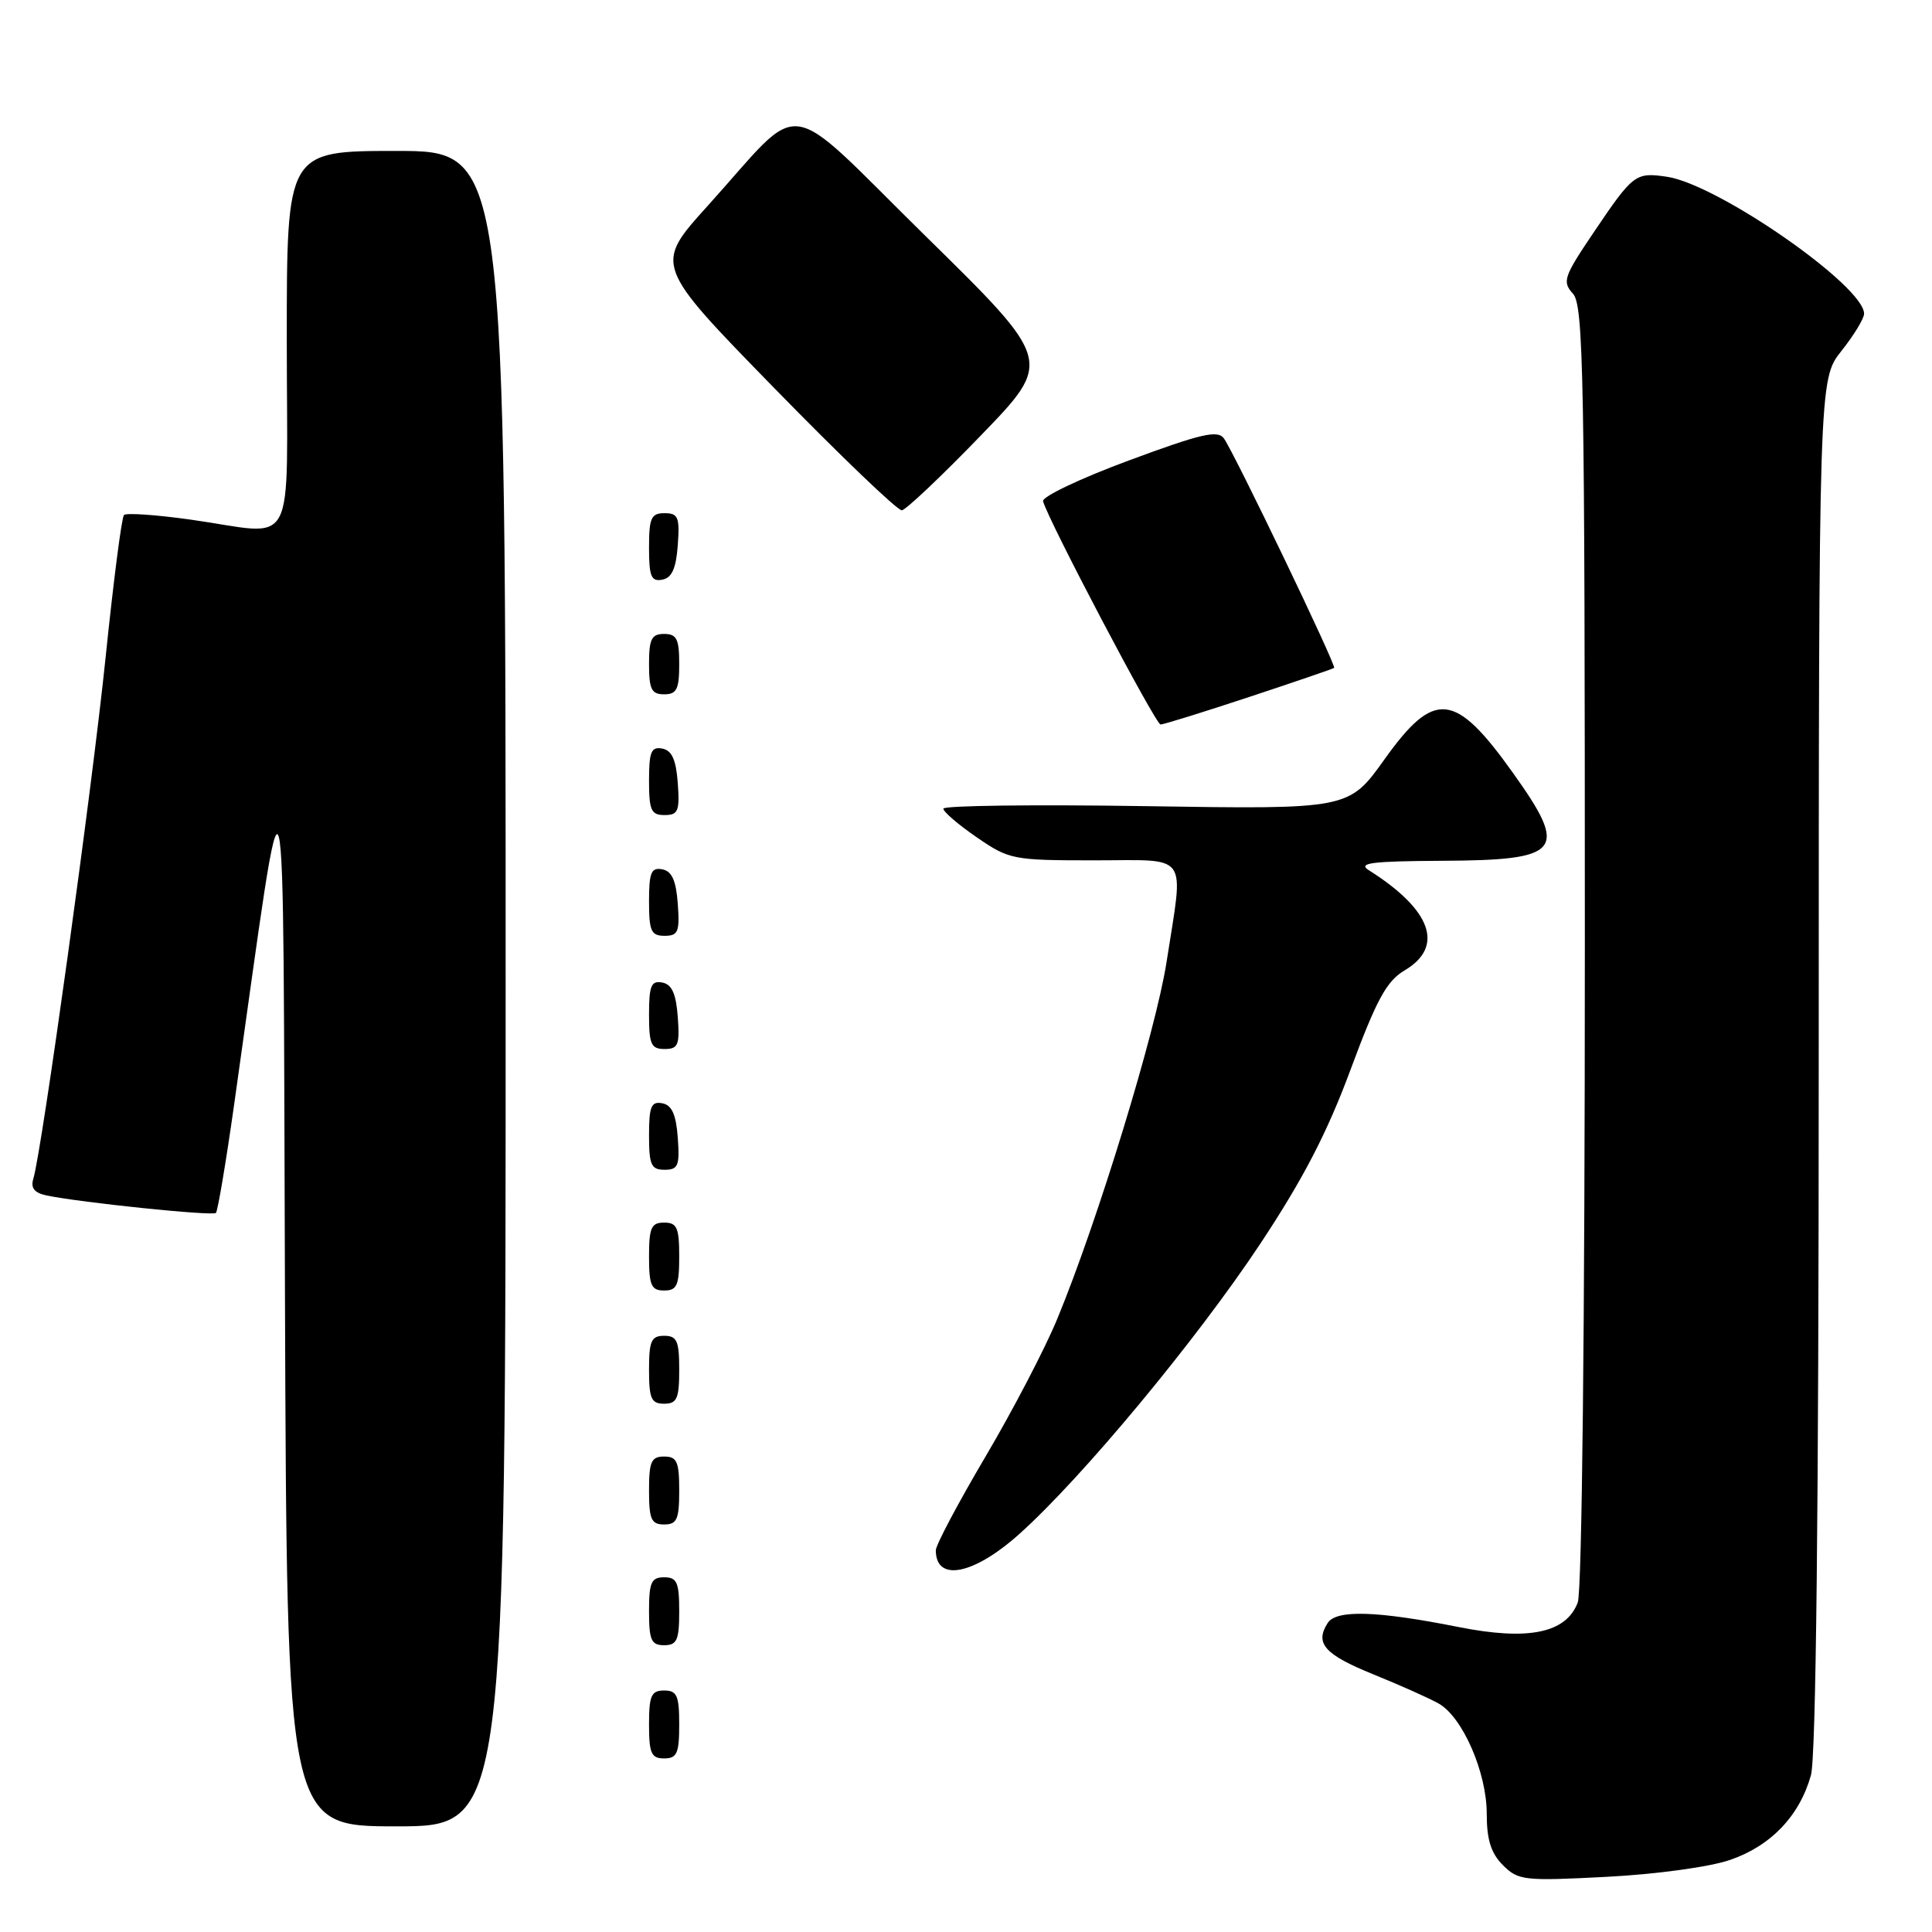 <?xml version="1.0" encoding="UTF-8" standalone="no"?>
<!DOCTYPE svg PUBLIC "-//W3C//DTD SVG 1.1//EN" "http://www.w3.org/Graphics/SVG/1.1/DTD/svg11.dtd" >
<svg xmlns="http://www.w3.org/2000/svg" xmlns:xlink="http://www.w3.org/1999/xlink" version="1.1" viewBox="0 0 256 256">
 <g >
 <path fill="currentColor"
d=" M 229.24 246.45 C 234.66 244.59 238.46 240.60 239.96 235.22 C 240.63 232.79 240.99 200.13 240.99 140.89 C 241.00 50.28 241.00 50.28 244.00 46.50 C 245.65 44.42 247.00 42.21 247.00 41.57 C 247.00 37.88 227.61 24.41 220.87 23.42 C 216.70 22.81 216.41 23.03 211.14 30.84 C 207.20 36.68 206.98 37.32 208.43 38.92 C 209.83 40.47 210.00 49.76 210.00 125.26 C 210.00 175.52 209.62 210.87 209.06 212.34 C 207.52 216.40 202.51 217.43 193.27 215.59 C 182.47 213.44 177.08 213.27 175.93 215.05 C 174.19 217.76 175.49 219.23 182.00 221.87 C 185.57 223.32 189.47 225.06 190.65 225.74 C 193.81 227.54 197.00 234.87 197.00 240.32 C 197.00 243.77 197.56 245.56 199.15 247.15 C 201.17 249.17 201.94 249.26 212.90 248.69 C 219.45 248.35 226.56 247.38 229.24 246.45 Z  M 67.00 131.00 C 67.00 20.00 67.00 20.00 52.50 20.00 C 38.00 20.00 38.00 20.00 38.00 45.00 C 38.00 73.85 39.60 70.86 25.24 68.85 C 20.69 68.21 16.73 67.94 16.43 68.24 C 16.12 68.54 15.03 77.05 13.99 87.14 C 12.21 104.45 5.55 152.49 4.41 156.22 C 4.04 157.42 4.57 158.07 6.19 158.41 C 10.80 159.36 28.18 161.15 28.61 160.72 C 28.85 160.48 29.94 154.03 31.02 146.39 C 38.13 96.11 37.47 93.62 37.76 171.75 C 38.01 242.00 38.01 242.00 52.51 242.00 C 67.00 242.00 67.00 242.00 67.00 131.00 Z  M 90.00 228.50 C 90.00 224.67 89.70 224.00 88.00 224.00 C 86.30 224.00 86.00 224.67 86.00 228.50 C 86.00 232.33 86.30 233.00 88.00 233.00 C 89.70 233.00 90.00 232.33 90.00 228.50 Z  M 90.00 213.50 C 90.00 209.67 89.70 209.00 88.00 209.00 C 86.30 209.00 86.00 209.67 86.00 213.50 C 86.00 217.33 86.30 218.00 88.00 218.00 C 89.70 218.00 90.00 217.33 90.00 213.50 Z  M 135.08 203.25 C 143.43 195.76 158.52 177.58 166.99 164.81 C 172.67 156.24 175.86 150.09 178.96 141.72 C 182.39 132.47 183.73 130.00 186.09 128.60 C 191.44 125.45 189.71 120.57 181.38 115.31 C 179.86 114.35 181.71 114.11 191.05 114.06 C 206.96 113.98 207.90 112.81 200.46 102.39 C 192.79 91.64 190.06 91.36 183.45 100.62 C 178.72 107.24 178.72 107.24 151.86 106.82 C 137.09 106.59 125.00 106.74 125.00 107.15 C 125.00 107.57 126.99 109.28 129.43 110.95 C 133.71 113.90 134.23 114.00 144.93 114.00 C 157.80 114.00 156.86 112.70 154.57 127.50 C 153.15 136.62 145.46 161.77 140.11 174.72 C 138.51 178.62 134.23 186.83 130.60 192.98 C 126.97 199.13 124.00 204.73 124.00 205.42 C 124.00 209.67 129.01 208.69 135.08 203.25 Z  M 90.00 197.50 C 90.00 193.67 89.70 193.00 88.00 193.00 C 86.30 193.00 86.00 193.67 86.00 197.50 C 86.00 201.33 86.30 202.00 88.00 202.00 C 89.70 202.00 90.00 201.33 90.00 197.50 Z  M 90.00 181.50 C 90.00 177.67 89.70 177.00 88.00 177.00 C 86.30 177.00 86.00 177.67 86.00 181.50 C 86.00 185.33 86.30 186.00 88.00 186.00 C 89.70 186.00 90.00 185.33 90.00 181.50 Z  M 90.00 166.50 C 90.00 162.67 89.70 162.00 88.00 162.00 C 86.30 162.00 86.00 162.67 86.00 166.50 C 86.00 170.33 86.30 171.00 88.00 171.00 C 89.70 171.00 90.00 170.33 90.00 166.50 Z  M 89.81 150.76 C 89.58 147.66 89.03 146.43 87.75 146.19 C 86.29 145.91 86.00 146.61 86.00 150.43 C 86.00 154.38 86.28 155.00 88.06 155.00 C 89.86 155.00 90.08 154.47 89.81 150.76 Z  M 89.81 134.76 C 89.58 131.66 89.03 130.43 87.75 130.19 C 86.29 129.91 86.00 130.61 86.00 134.43 C 86.00 138.38 86.28 139.00 88.06 139.00 C 89.86 139.00 90.08 138.47 89.81 134.76 Z  M 89.81 119.76 C 89.58 116.66 89.03 115.43 87.75 115.19 C 86.29 114.91 86.00 115.61 86.00 119.43 C 86.00 123.38 86.28 124.00 88.06 124.00 C 89.86 124.00 90.08 123.47 89.81 119.76 Z  M 89.81 103.76 C 89.58 100.66 89.03 99.43 87.75 99.19 C 86.29 98.91 86.00 99.61 86.00 103.43 C 86.00 107.38 86.28 108.00 88.06 108.00 C 89.86 108.00 90.08 107.47 89.81 103.76 Z  M 165.50 92.36 C 171.55 90.36 176.63 88.62 176.78 88.50 C 177.11 88.23 163.63 60.17 162.18 58.10 C 161.37 56.95 159.19 57.45 149.56 61.02 C 143.16 63.39 138.05 65.82 138.21 66.42 C 138.89 68.94 153.13 96.00 153.78 96.00 C 154.18 96.00 159.45 94.36 165.50 92.36 Z  M 90.00 88.00 C 90.00 84.67 89.67 84.00 88.00 84.00 C 86.33 84.00 86.00 84.67 86.00 88.00 C 86.00 91.33 86.33 92.00 88.00 92.00 C 89.67 92.00 90.00 91.33 90.00 88.00 Z  M 89.81 72.24 C 90.08 68.53 89.86 68.00 88.06 68.00 C 86.28 68.00 86.00 68.62 86.00 72.57 C 86.00 76.39 86.29 77.09 87.75 76.81 C 89.03 76.57 89.58 75.34 89.81 72.24 Z  M 130.00 57.67 C 139.50 47.84 139.50 47.84 122.68 31.32 C 103.36 12.34 106.83 12.82 93.74 27.31 C 86.68 35.12 86.68 35.12 102.59 51.42 C 111.34 60.39 118.95 67.68 119.50 67.62 C 120.05 67.55 124.78 63.08 130.00 57.67 Z "/>
</g>
</svg>